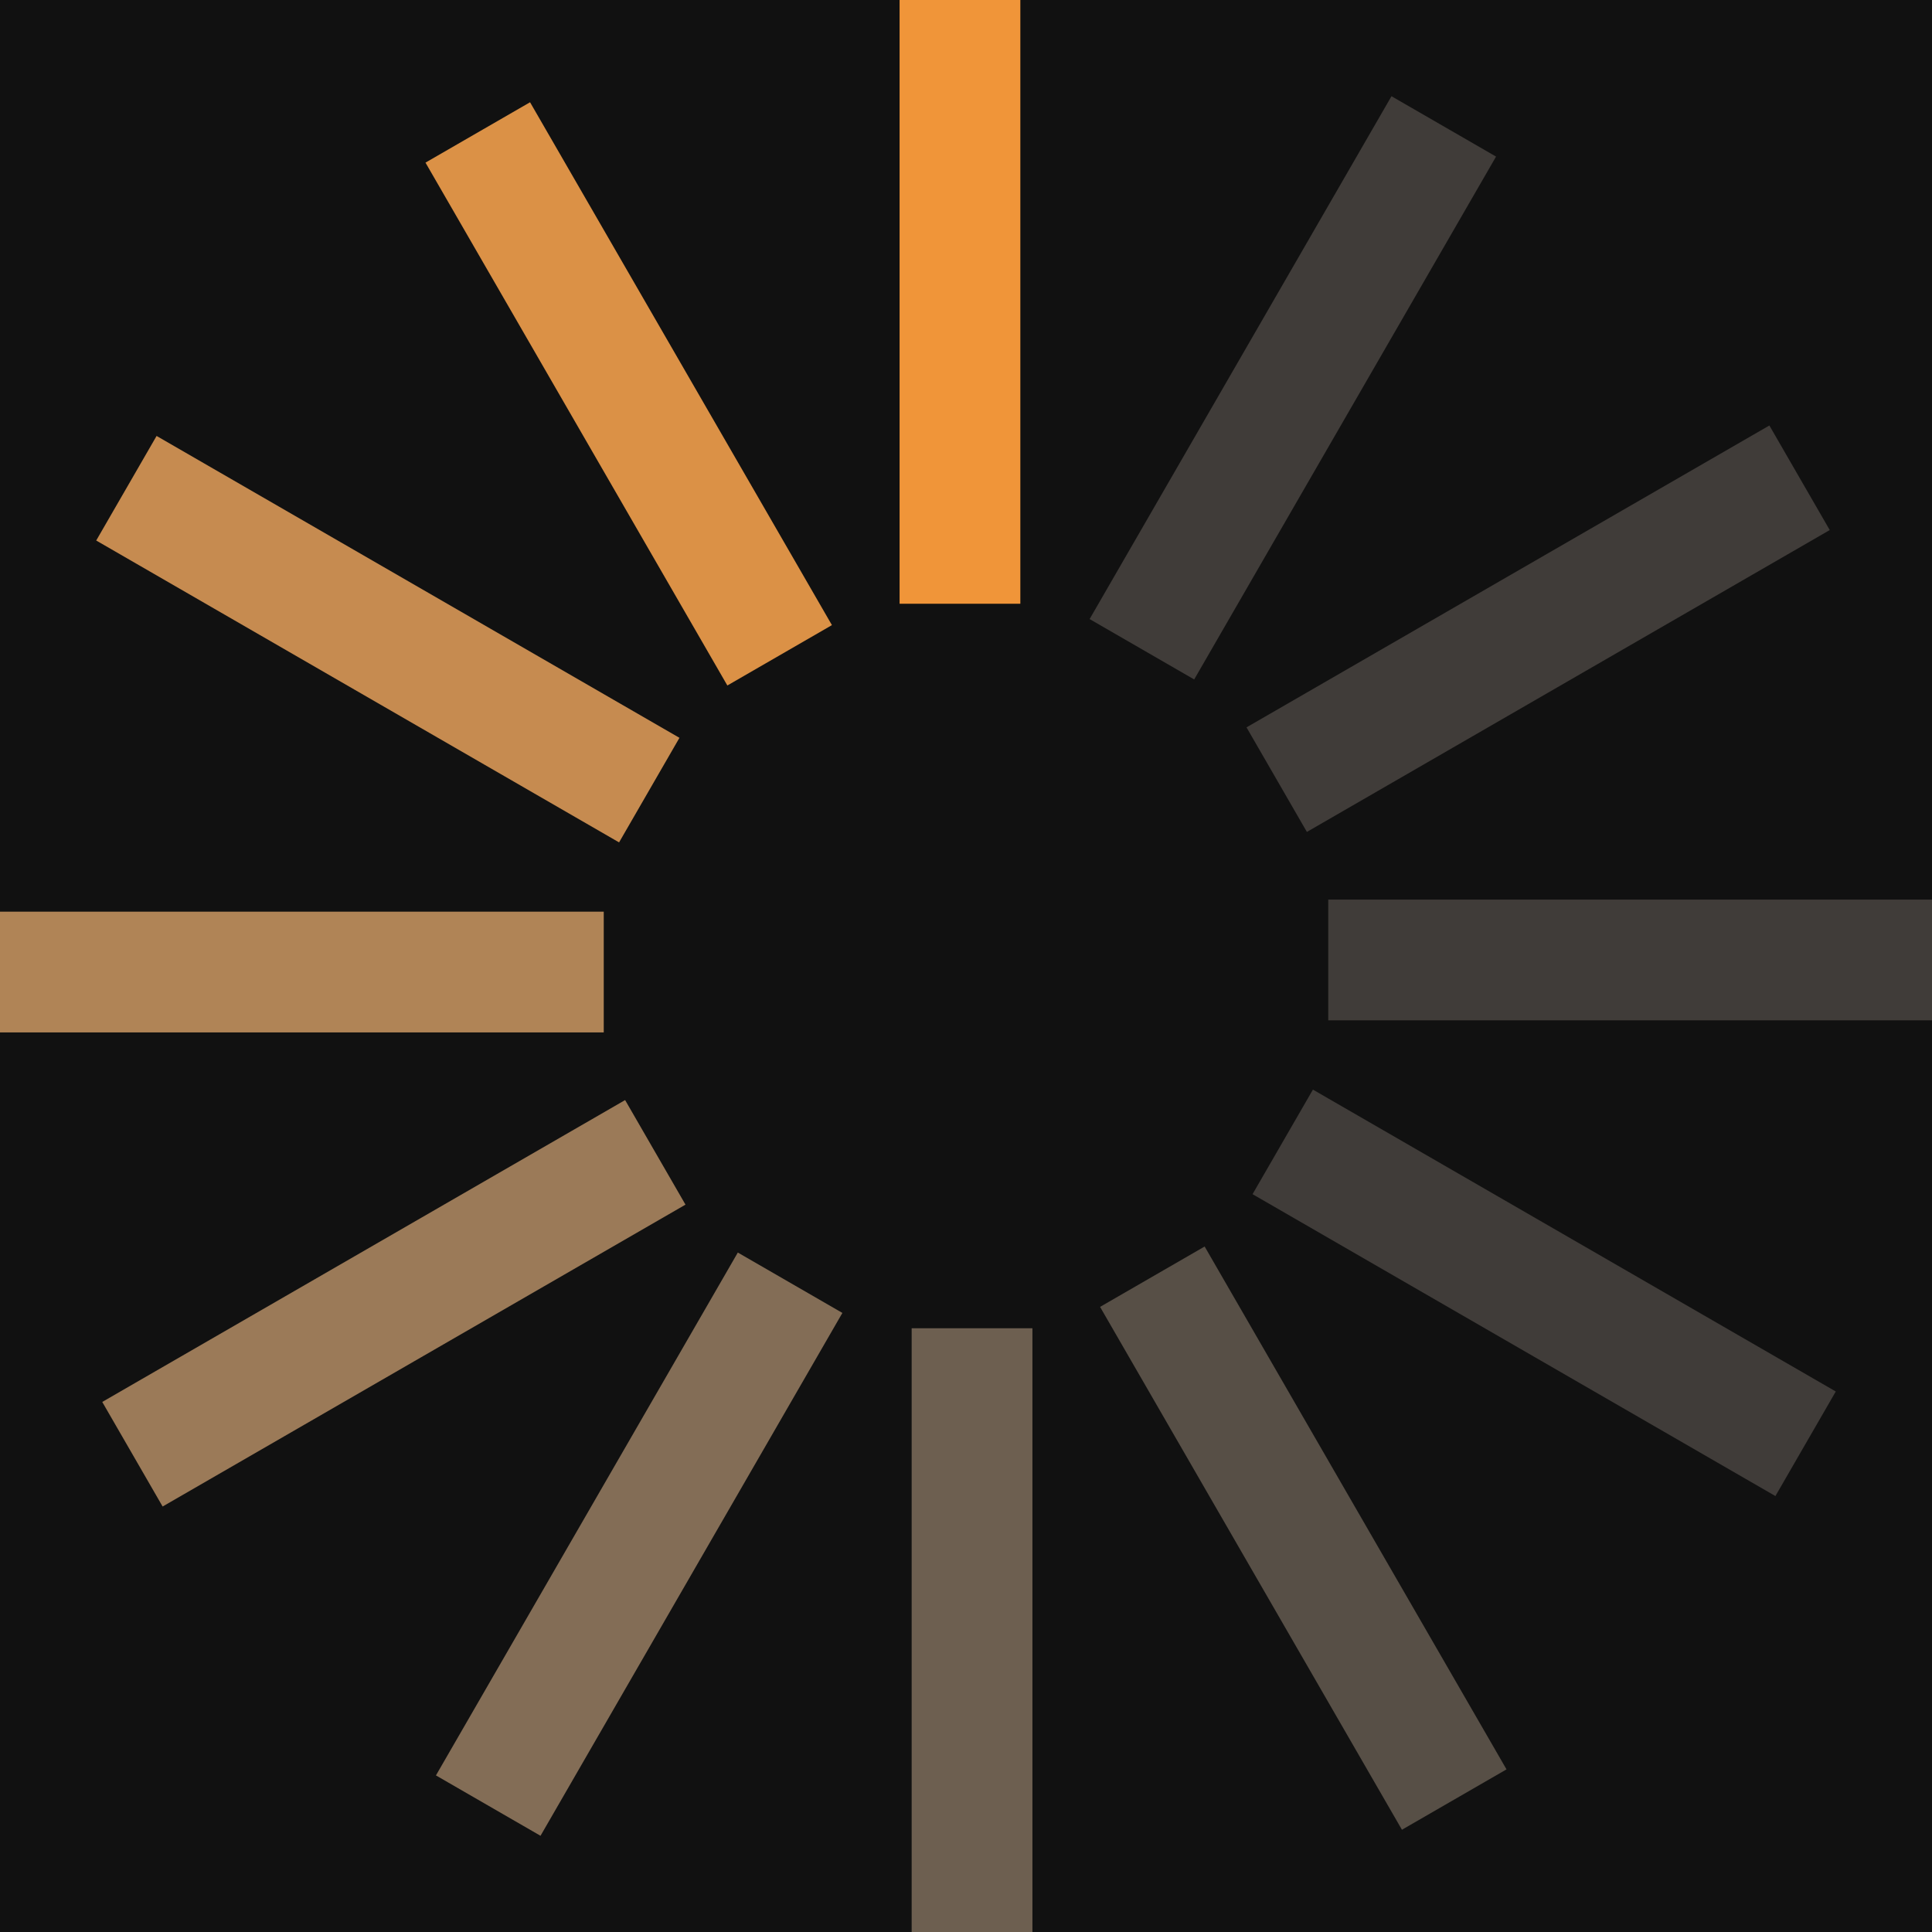 <?xml version="1.0" encoding="UTF-8" standalone="no"?><svg xmlns:svg="http://www.w3.org/2000/svg" xmlns="http://www.w3.org/2000/svg" xmlns:xlink="http://www.w3.org/1999/xlink" version="1.0" width="64px" height="64px" viewBox="0 0 128 128" xml:space="preserve"><rect x="0" y="0" width="100%" height="100%" fill="#111111" /><g><path d="M59.6 0h8v40h-8V0z" fill="#f09539" fill-opacity="1"/><path d="M59.6 0h8v40h-8V0z" fill="#fcead7" fill-opacity="0.2" transform="rotate(30 64 64)"/><path d="M59.6 0h8v40h-8V0z" fill="#fcead7" fill-opacity="0.2" transform="rotate(60 64 64)"/><path d="M59.6 0h8v40h-8V0z" fill="#fcead7" fill-opacity="0.2" transform="rotate(90 64 64)"/><path d="M59.6 0h8v40h-8V0z" fill="#fcead7" fill-opacity="0.2" transform="rotate(120 64 64)"/><path d="M59.6 0h8v40h-8V0z" fill="#fadfc3" fill-opacity="0.3" transform="rotate(150 64 64)"/><path d="M59.6 0h8v40h-8V0z" fill="#f9d5b0" fill-opacity="0.4" transform="rotate(180 64 64)"/><path d="M59.6 0h8v40h-8V0z" fill="#f7ca9c" fill-opacity="0.5" transform="rotate(210 64 64)"/><path d="M59.6 0h8v40h-8V0z" fill="#f6bf88" fill-opacity="0.6" transform="rotate(240 64 64)"/><path d="M59.6 0h8v40h-8V0z" fill="#f4b574" fill-opacity="0.7" transform="rotate(270 64 64)"/><path d="M59.6 0h8v40h-8V0z" fill="#f3aa61" fill-opacity="0.8" transform="rotate(300 64 64)"/><path d="M59.6 0h8v40h-8V0z" fill="#f19f4c" fill-opacity="0.9" transform="rotate(330 64 64)"/><animateTransform attributeName="transform" type="rotate" values="0 64 64;30 64 64;60 64 64;90 64 64;120 64 64;150 64 64;180 64 64;210 64 64;240 64 64;270 64 64;300 64 64;330 64 64" calcMode="discrete" dur="480ms" repeatCount="indefinite"></animateTransform></g></svg>